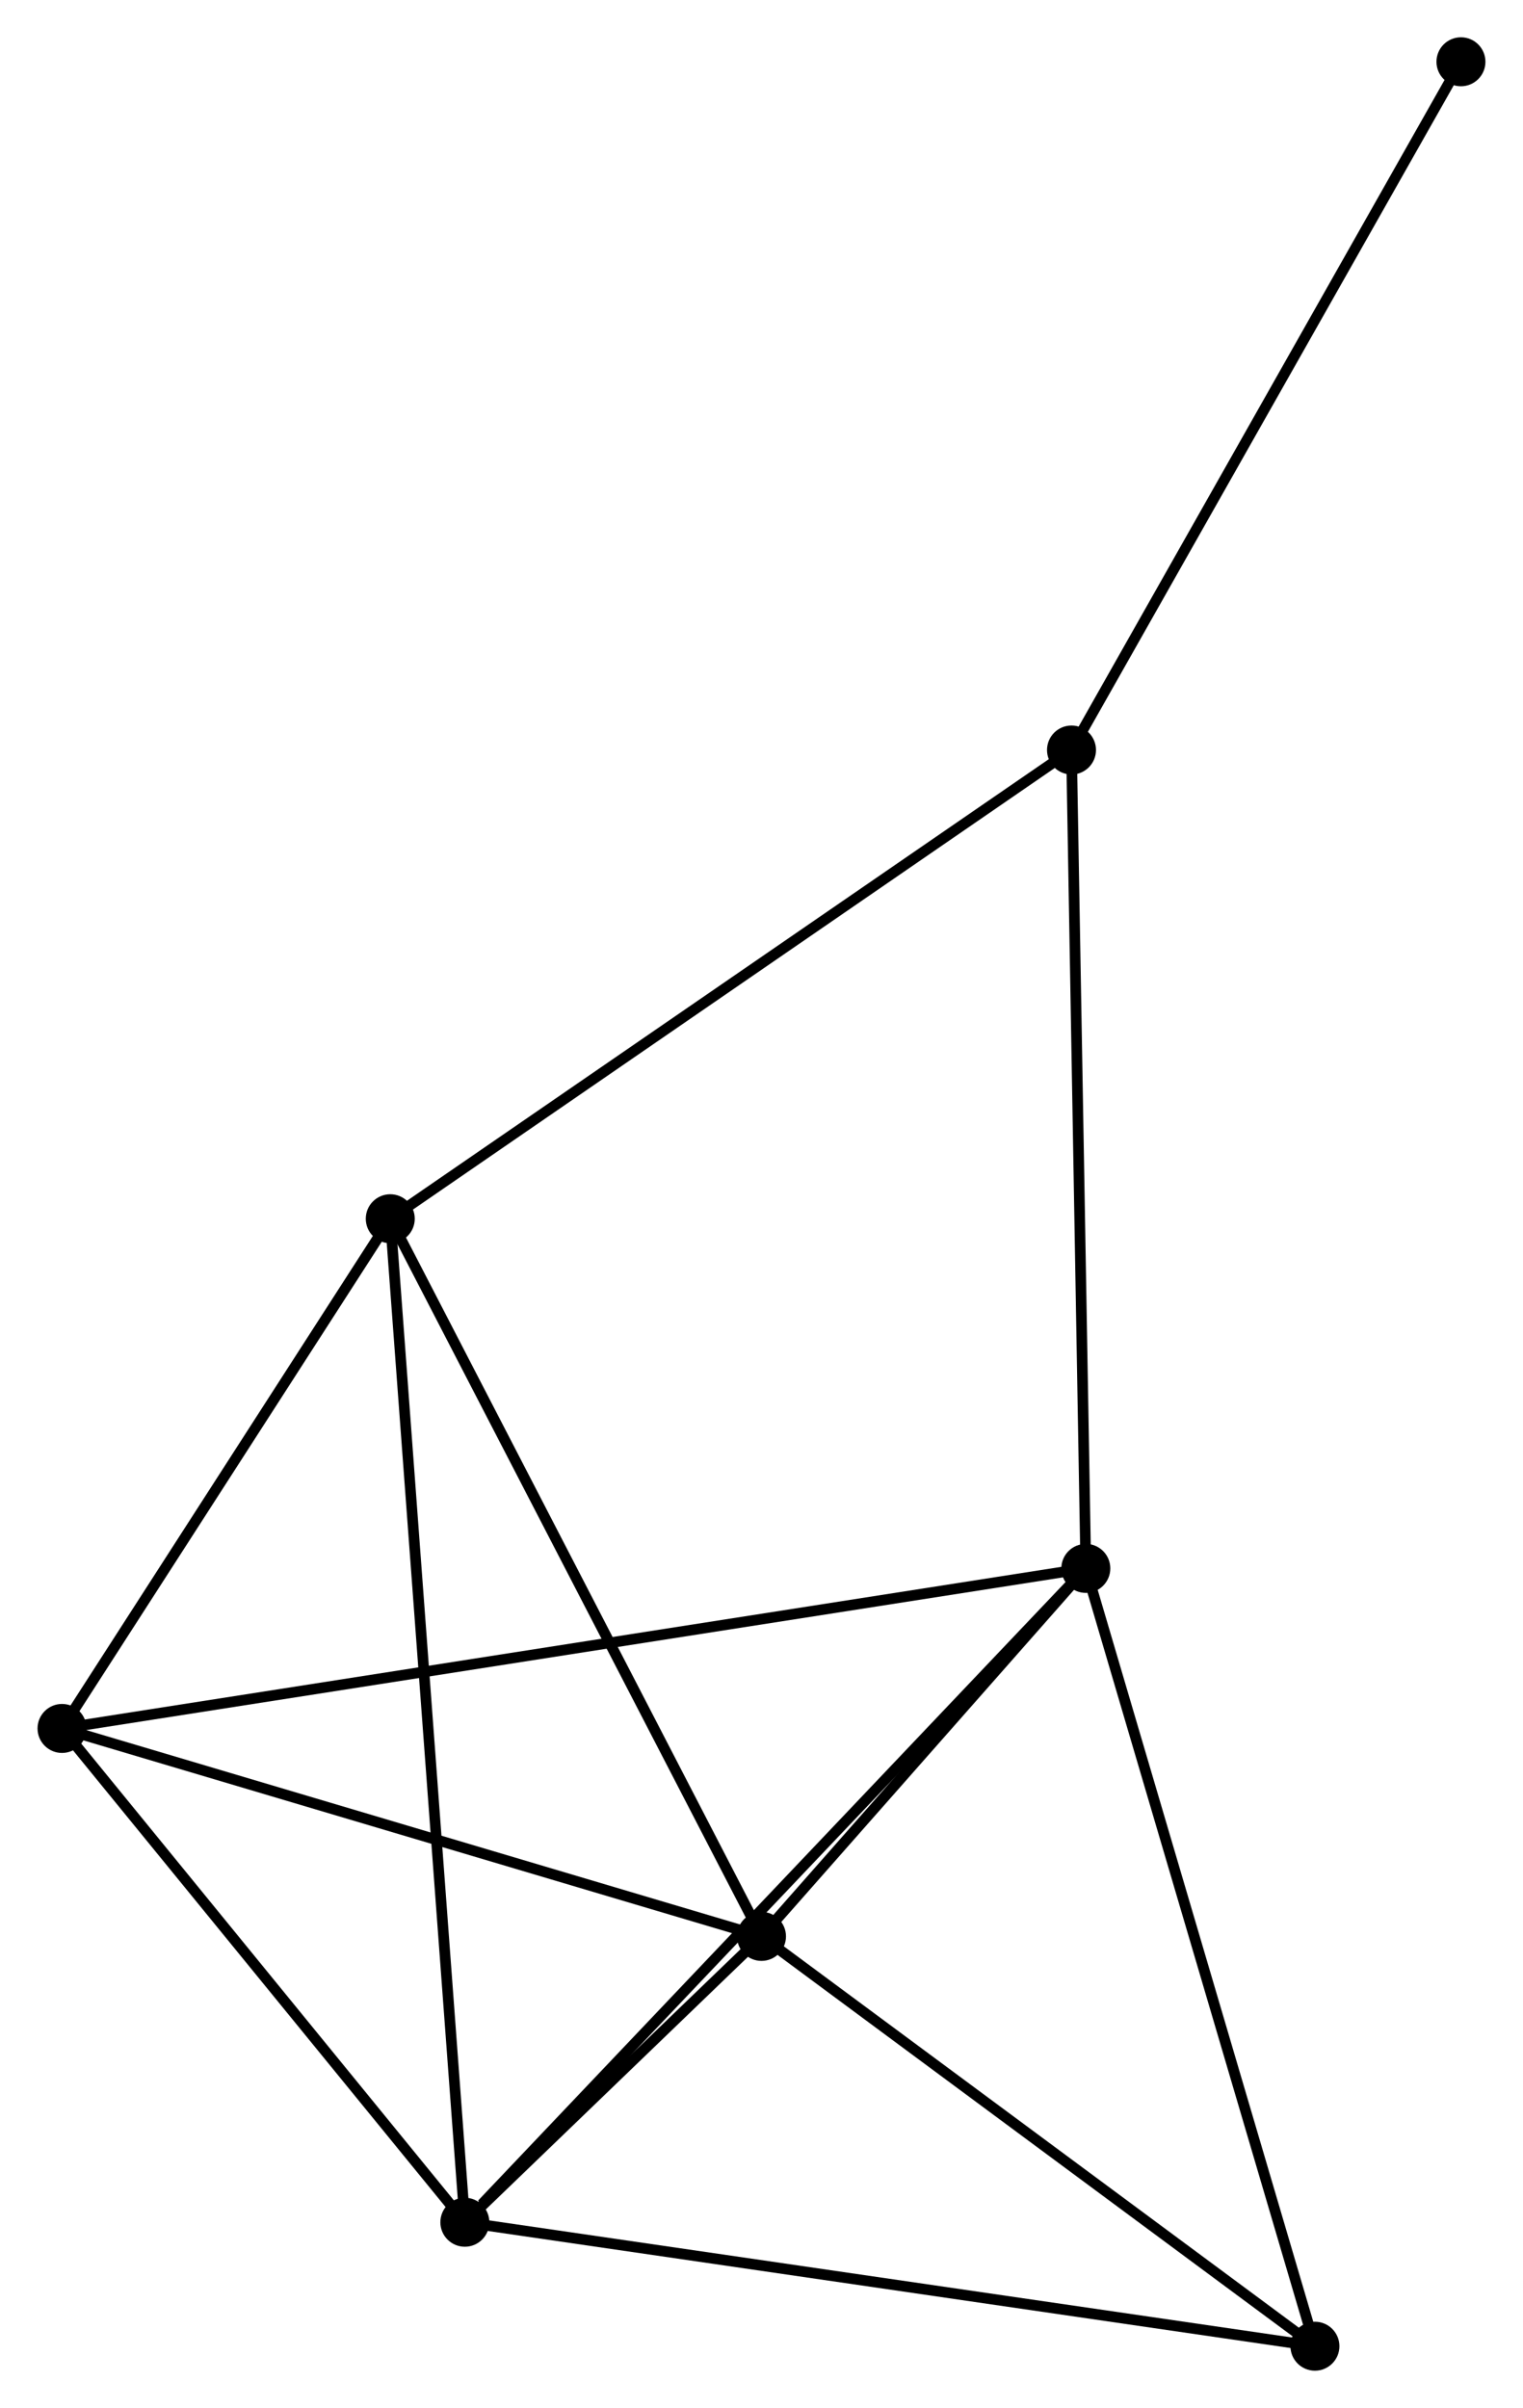 <?xml version="1.0" encoding="UTF-8" standalone="no"?>
<!DOCTYPE svg PUBLIC "-//W3C//DTD SVG 1.1//EN"
 "http://www.w3.org/Graphics/SVG/1.1/DTD/svg11.dtd">
<!-- Generated by graphviz version 2.36.0 (20140111.2315)
 -->
<!-- Title: %3 Pages: 1 -->
<svg width="143pt" height="226pt"
 viewBox="0.00 0.00 143.00 226.08" xmlns="http://www.w3.org/2000/svg" xmlns:xlink="http://www.w3.org/1999/xlink">
<g id="graph0" class="graph" transform="scale(1 1) rotate(0) translate(4 222.076)">
<title>%3</title>
<!-- 0 -->
<g id="node1" class="node"><title>0</title>
<ellipse fill="black" stroke="black" cx="97.963" cy="-74.825" rx="1.8" ry="1.8"/>
</g>
<!-- 1 -->
<g id="node2" class="node"><title>1</title>
<ellipse fill="black" stroke="black" cx="67.499" cy="-40.276" rx="1.8" ry="1.8"/>
</g>
<!-- 0&#45;&#45;1 -->
<g id="edge1" class="edge"><title>0&#45;&#45;1</title>
<path fill="none" stroke="black" d="M96.654,-73.341C91.643,-67.658 73.713,-47.323 68.769,-41.716"/>
</g>
<!-- 2 -->
<g id="node3" class="node"><title>2</title>
<ellipse fill="black" stroke="black" cx="39.636" cy="-13.439" rx="1.8" ry="1.8"/>
</g>
<!-- 0&#45;&#45;2 -->
<g id="edge2" class="edge"><title>0&#45;&#45;2</title>
<path fill="none" stroke="black" d="M96.522,-73.308C88.522,-64.889 49.65,-23.978 41.242,-15.129"/>
</g>
<!-- 4 -->
<g id="node4" class="node"><title>4</title>
<ellipse fill="black" stroke="black" cx="1.8" cy="-59.799" rx="1.8" ry="1.8"/>
</g>
<!-- 0&#45;&#45;4 -->
<g id="edge3" class="edge"><title>0&#45;&#45;4</title>
<path fill="none" stroke="black" d="M95.955,-74.511C83.44,-72.556 16.28,-62.062 3.797,-60.111"/>
</g>
<!-- 5 -->
<g id="node5" class="node"><title>5</title>
<ellipse fill="black" stroke="black" cx="119.482" cy="-1.8" rx="1.8" ry="1.8"/>
</g>
<!-- 0&#45;&#45;5 -->
<g id="edge4" class="edge"><title>0&#45;&#45;5</title>
<path fill="none" stroke="black" d="M98.495,-73.02C101.472,-62.917 116.04,-13.48 118.969,-3.542"/>
</g>
<!-- 6 -->
<g id="node6" class="node"><title>6</title>
<ellipse fill="black" stroke="black" cx="96.617" cy="-151.661" rx="1.8" ry="1.8"/>
</g>
<!-- 0&#45;&#45;6 -->
<g id="edge5" class="edge"><title>0&#45;&#45;6</title>
<path fill="none" stroke="black" d="M97.93,-76.725C97.744,-87.355 96.832,-139.371 96.649,-149.828"/>
</g>
<!-- 1&#45;&#45;2 -->
<g id="edge6" class="edge"><title>1&#45;&#45;2</title>
<path fill="none" stroke="black" d="M66.001,-38.833C61.118,-34.13 45.706,-19.285 41.009,-14.761"/>
</g>
<!-- 1&#45;&#45;4 -->
<g id="edge8" class="edge"><title>1&#45;&#45;4</title>
<path fill="none" stroke="black" d="M65.604,-40.839C56.01,-43.69 12.895,-56.502 3.579,-59.27"/>
</g>
<!-- 1&#45;&#45;5 -->
<g id="edge9" class="edge"><title>1&#45;&#45;5</title>
<path fill="none" stroke="black" d="M69.229,-38.996C77.121,-33.154 109.677,-9.057 117.693,-3.124"/>
</g>
<!-- 3 -->
<g id="node7" class="node"><title>3</title>
<ellipse fill="black" stroke="black" cx="32.631" cy="-107.654" rx="1.8" ry="1.8"/>
</g>
<!-- 1&#45;&#45;3 -->
<g id="edge7" class="edge"><title>1&#45;&#45;3</title>
<path fill="none" stroke="black" d="M66.637,-41.941C61.855,-51.182 38.617,-96.087 33.59,-105.8"/>
</g>
<!-- 2&#45;&#45;4 -->
<g id="edge11" class="edge"><title>2&#45;&#45;4</title>
<path fill="none" stroke="black" d="M38.378,-14.982C32.633,-22.02 8.937,-51.055 3.102,-58.203"/>
</g>
<!-- 2&#45;&#45;5 -->
<g id="edge12" class="edge"><title>2&#45;&#45;5</title>
<path fill="none" stroke="black" d="M41.61,-13.152C52.657,-11.541 106.711,-3.662 117.577,-2.078"/>
</g>
<!-- 2&#45;&#45;3 -->
<g id="edge10" class="edge"><title>2&#45;&#45;3</title>
<path fill="none" stroke="black" d="M39.49,-15.407C38.578,-27.668 33.685,-93.468 32.776,-105.697"/>
</g>
<!-- 7 -->
<g id="node8" class="node"><title>7</title>
<ellipse fill="black" stroke="black" cx="133.197" cy="-216.276" rx="1.8" ry="1.8"/>
</g>
<!-- 6&#45;&#45;7 -->
<g id="edge15" class="edge"><title>6&#45;&#45;7</title>
<path fill="none" stroke="black" d="M97.521,-153.258C102.538,-162.12 126.917,-205.183 132.19,-214.497"/>
</g>
<!-- 3&#45;&#45;4 -->
<g id="edge13" class="edge"><title>3&#45;&#45;4</title>
<path fill="none" stroke="black" d="M31.605,-106.062C26.924,-98.796 7.615,-68.826 2.861,-61.446"/>
</g>
<!-- 3&#45;&#45;6 -->
<g id="edge14" class="edge"><title>3&#45;&#45;6</title>
<path fill="none" stroke="black" d="M34.212,-108.742C42.988,-114.778 85.632,-144.106 94.855,-150.449"/>
</g>
</g>
</svg>
